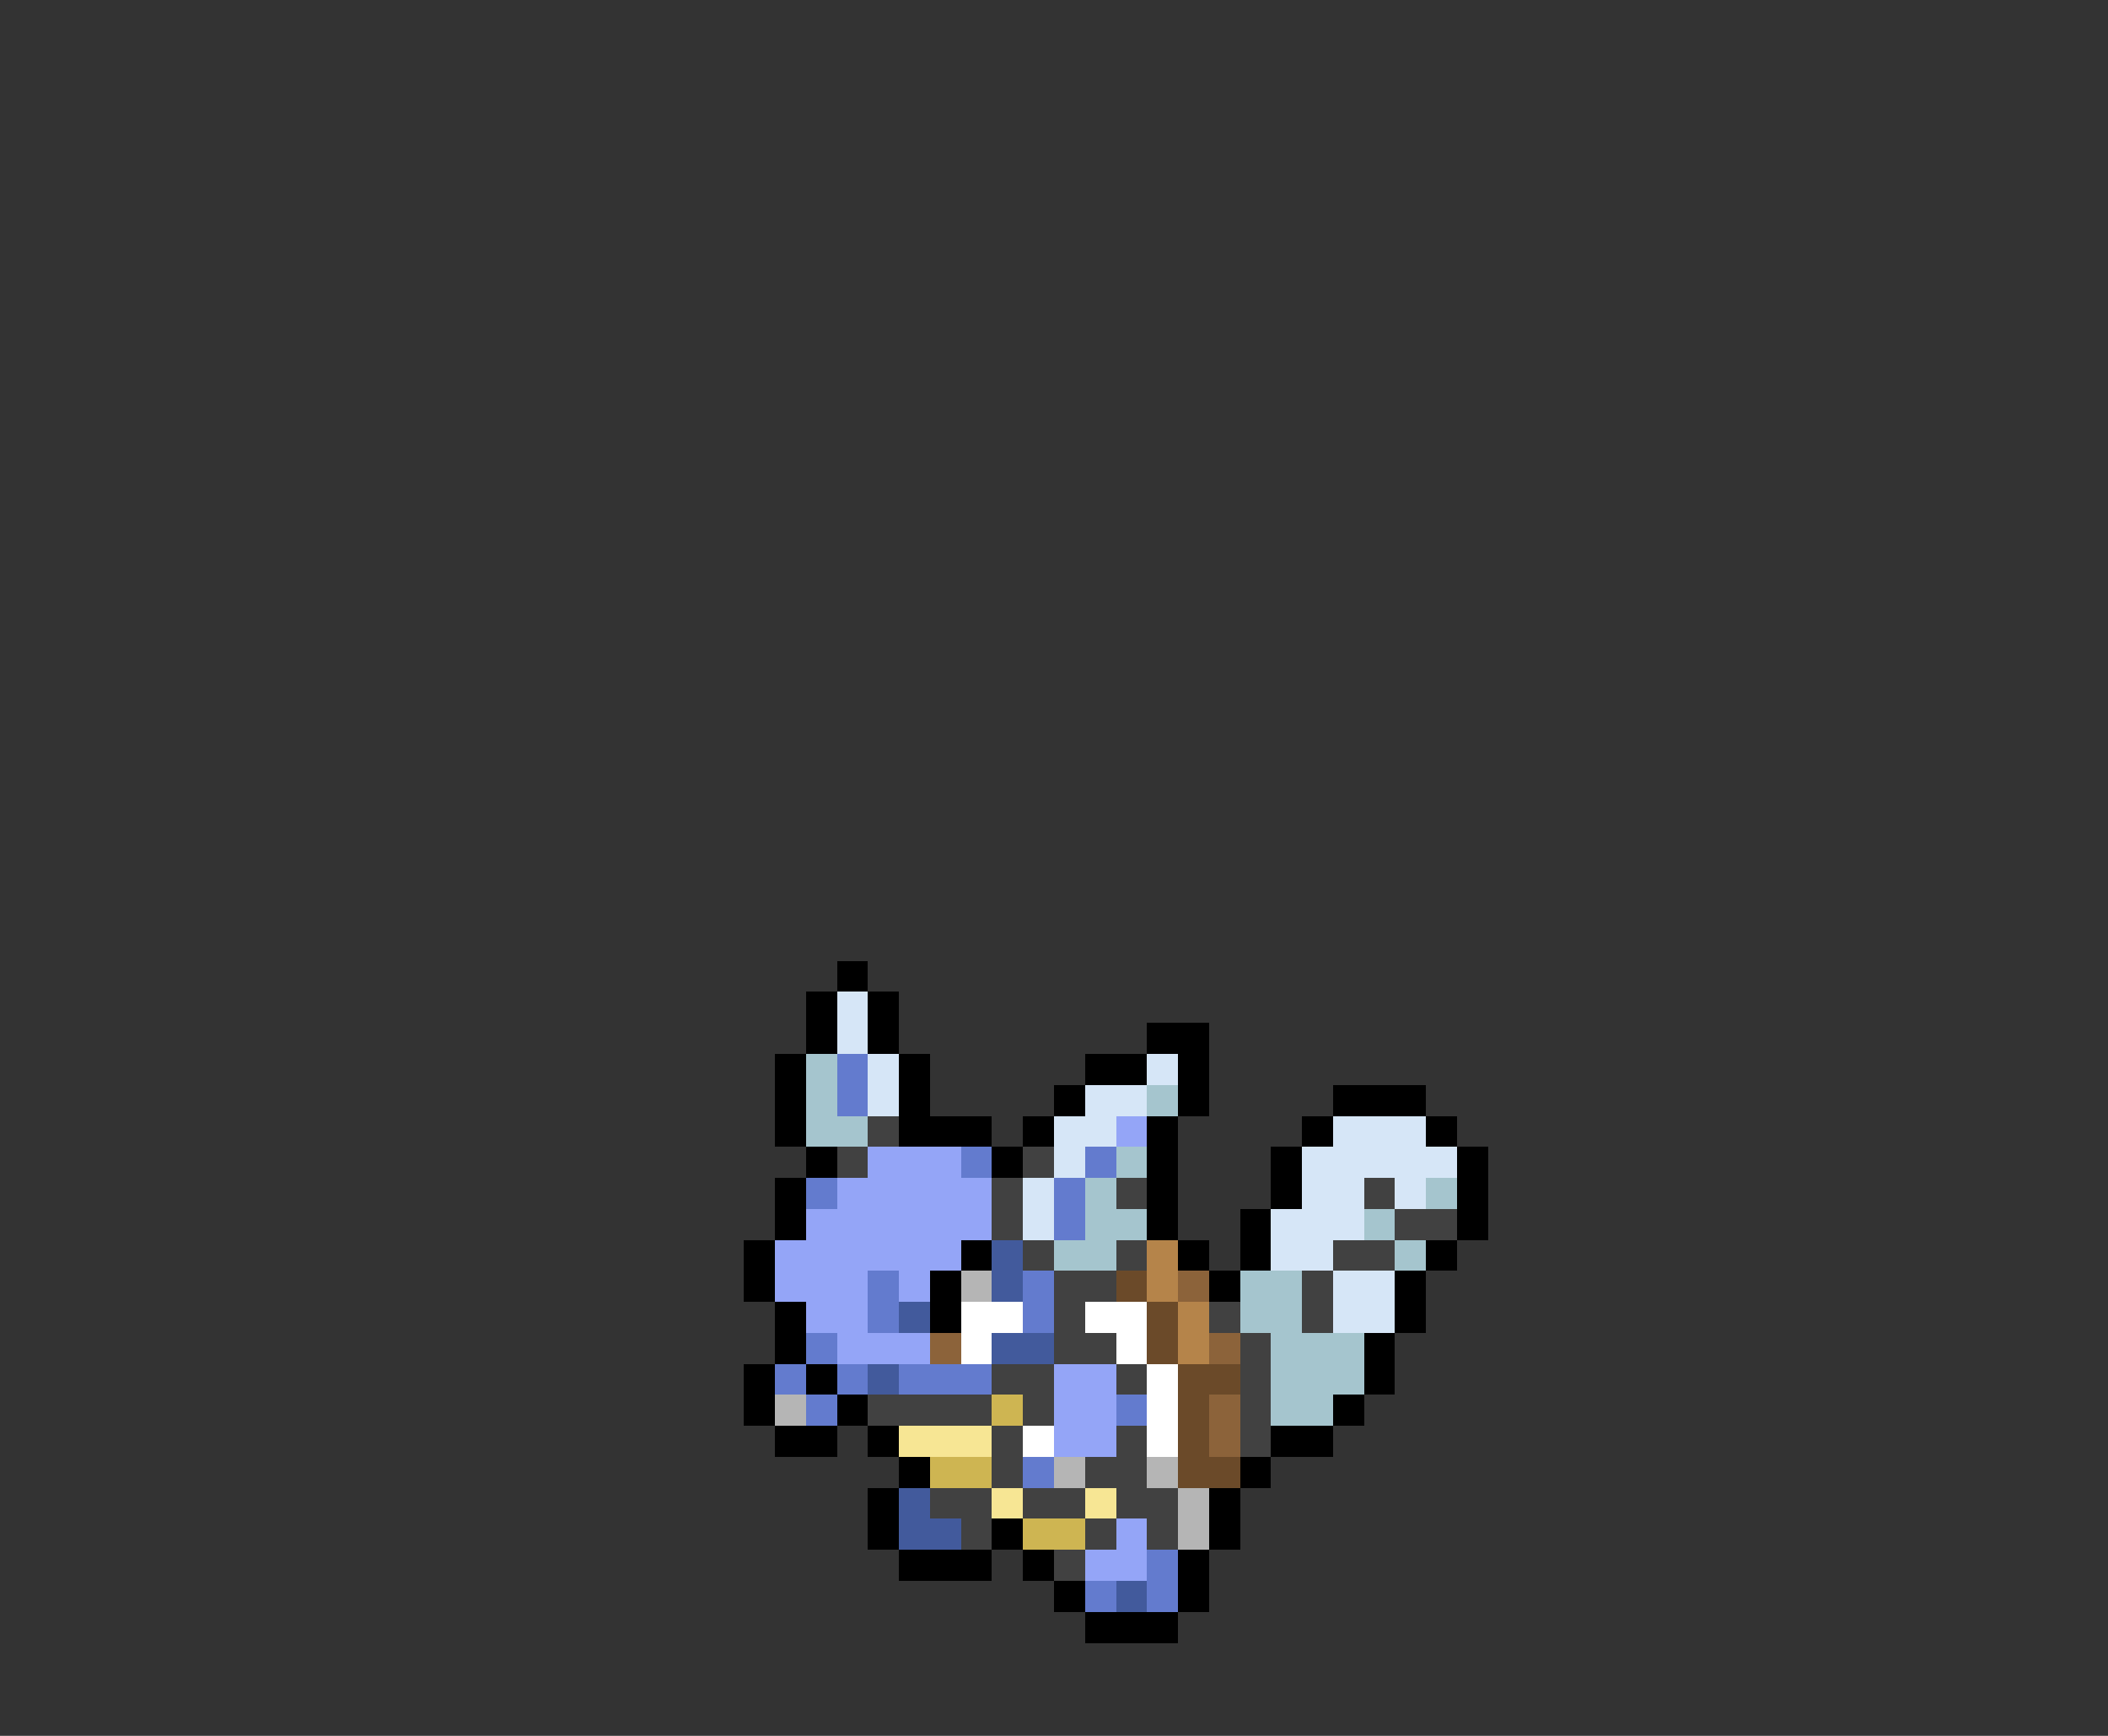 <svg xmlns="http://www.w3.org/2000/svg" viewBox="0 -0.5 68 56" shape-rendering="crispEdges">
<rect x="0" y="-0.5" width="68" height="56" fill="#333333" stroke="none"/>
<path stroke="#000000" d="M27 31h1M26 32h1M28 32h1M26 33h1M28 33h1M37 33h2M25 34h1M29 34h1M35 34h2M38 34h1M25 35h1M29 35h1M34 35h1M38 35h1M43 35h3M25 36h1M29 36h3M33 36h1M37 36h1M42 36h1M46 36h1M26 37h1M32 37h1M37 37h1M41 37h1M47 37h1M25 38h1M37 38h1M41 38h1M47 38h1M25 39h1M37 39h1M40 39h1M47 39h1M24 40h1M31 40h1M38 40h1M40 40h1M46 40h1M24 41h1M30 41h1M39 41h1M45 41h1M25 42h1M30 42h1M45 42h1M25 43h1M44 43h1M24 44h1M26 44h1M44 44h1M24 45h1M27 45h1M43 45h1M25 46h2M28 46h1M41 46h2M29 47h1M40 47h1M28 48h1M39 48h1M28 49h1M32 49h1M39 49h1M29 50h3M33 50h1M38 50h1M34 51h1M38 51h1M35 52h3" />
<path stroke="#d6e6f7" d="M27 32h1M27 33h1M28 34h1M37 34h1M28 35h1M35 35h2M34 36h2M43 36h3M34 37h1M42 37h5M33 38h1M42 38h2M45 38h1M33 39h1M41 39h3M41 40h2M43 41h2M43 42h2" />
<path stroke="#a5c5ce" d="M26 34h1M26 35h1M37 35h1M26 36h2M36 37h1M35 38h1M46 38h1M35 39h2M44 39h1M34 40h2M45 40h1M40 41h2M40 42h2M41 43h3M41 44h3M41 45h2" />
<path stroke="#637bce" d="M27 34h1M27 35h1M31 37h1M35 37h1M26 38h1M34 38h1M34 39h1M28 41h1M33 41h1M28 42h1M33 42h1M26 43h1M25 44h1M27 44h1M29 44h3M26 45h1M36 45h1M33 47h1M37 50h1M35 51h1M37 51h1" />
<path stroke="#414141" d="M28 36h1M27 37h1M33 37h1M32 38h1M36 38h1M44 38h1M32 39h1M45 39h2M33 40h1M36 40h1M43 40h2M34 41h2M42 41h1M34 42h1M39 42h1M42 42h1M34 43h2M40 43h1M32 44h2M36 44h1M40 44h1M28 45h4M33 45h1M40 45h1M32 46h1M36 46h1M40 46h1M32 47h1M35 47h2M30 48h2M33 48h2M36 48h2M31 49h1M35 49h1M37 49h1M34 50h1" />
<path stroke="#94a5f7" d="M36 36h1M28 37h3M27 38h5M26 39h6M25 40h6M25 41h3M29 41h1M26 42h2M27 43h3M34 44h2M34 45h2M34 46h2M36 49h1M35 50h2" />
<path stroke="#425a9c" d="M32 40h1M32 41h1M29 42h1M32 43h2M28 44h1M29 48h1M29 49h2M36 51h1" />
<path stroke="#b5844a" d="M37 40h1M37 41h1M38 42h1M38 43h1" />
<path stroke="#b5b5b5" d="M31 41h1M25 45h1M34 47h1M37 47h1M38 48h1M38 49h1" />
<path stroke="#6b4a29" d="M36 41h1M37 42h1M37 43h1M38 44h2M38 45h1M38 46h1M38 47h2" />
<path stroke="#8c633a" d="M38 41h1M30 43h1M39 43h1M39 45h1M39 46h1" />
<path stroke="#ffffff" d="M31 42h2M35 42h2M31 43h1M36 43h1M37 44h1M37 45h1M33 46h1M37 46h1" />
<path stroke="#ceb552" d="M32 45h1M30 47h2M33 49h2" />
<path stroke="#f7e694" d="M29 46h3M32 48h1M35 48h1" />
</svg>
